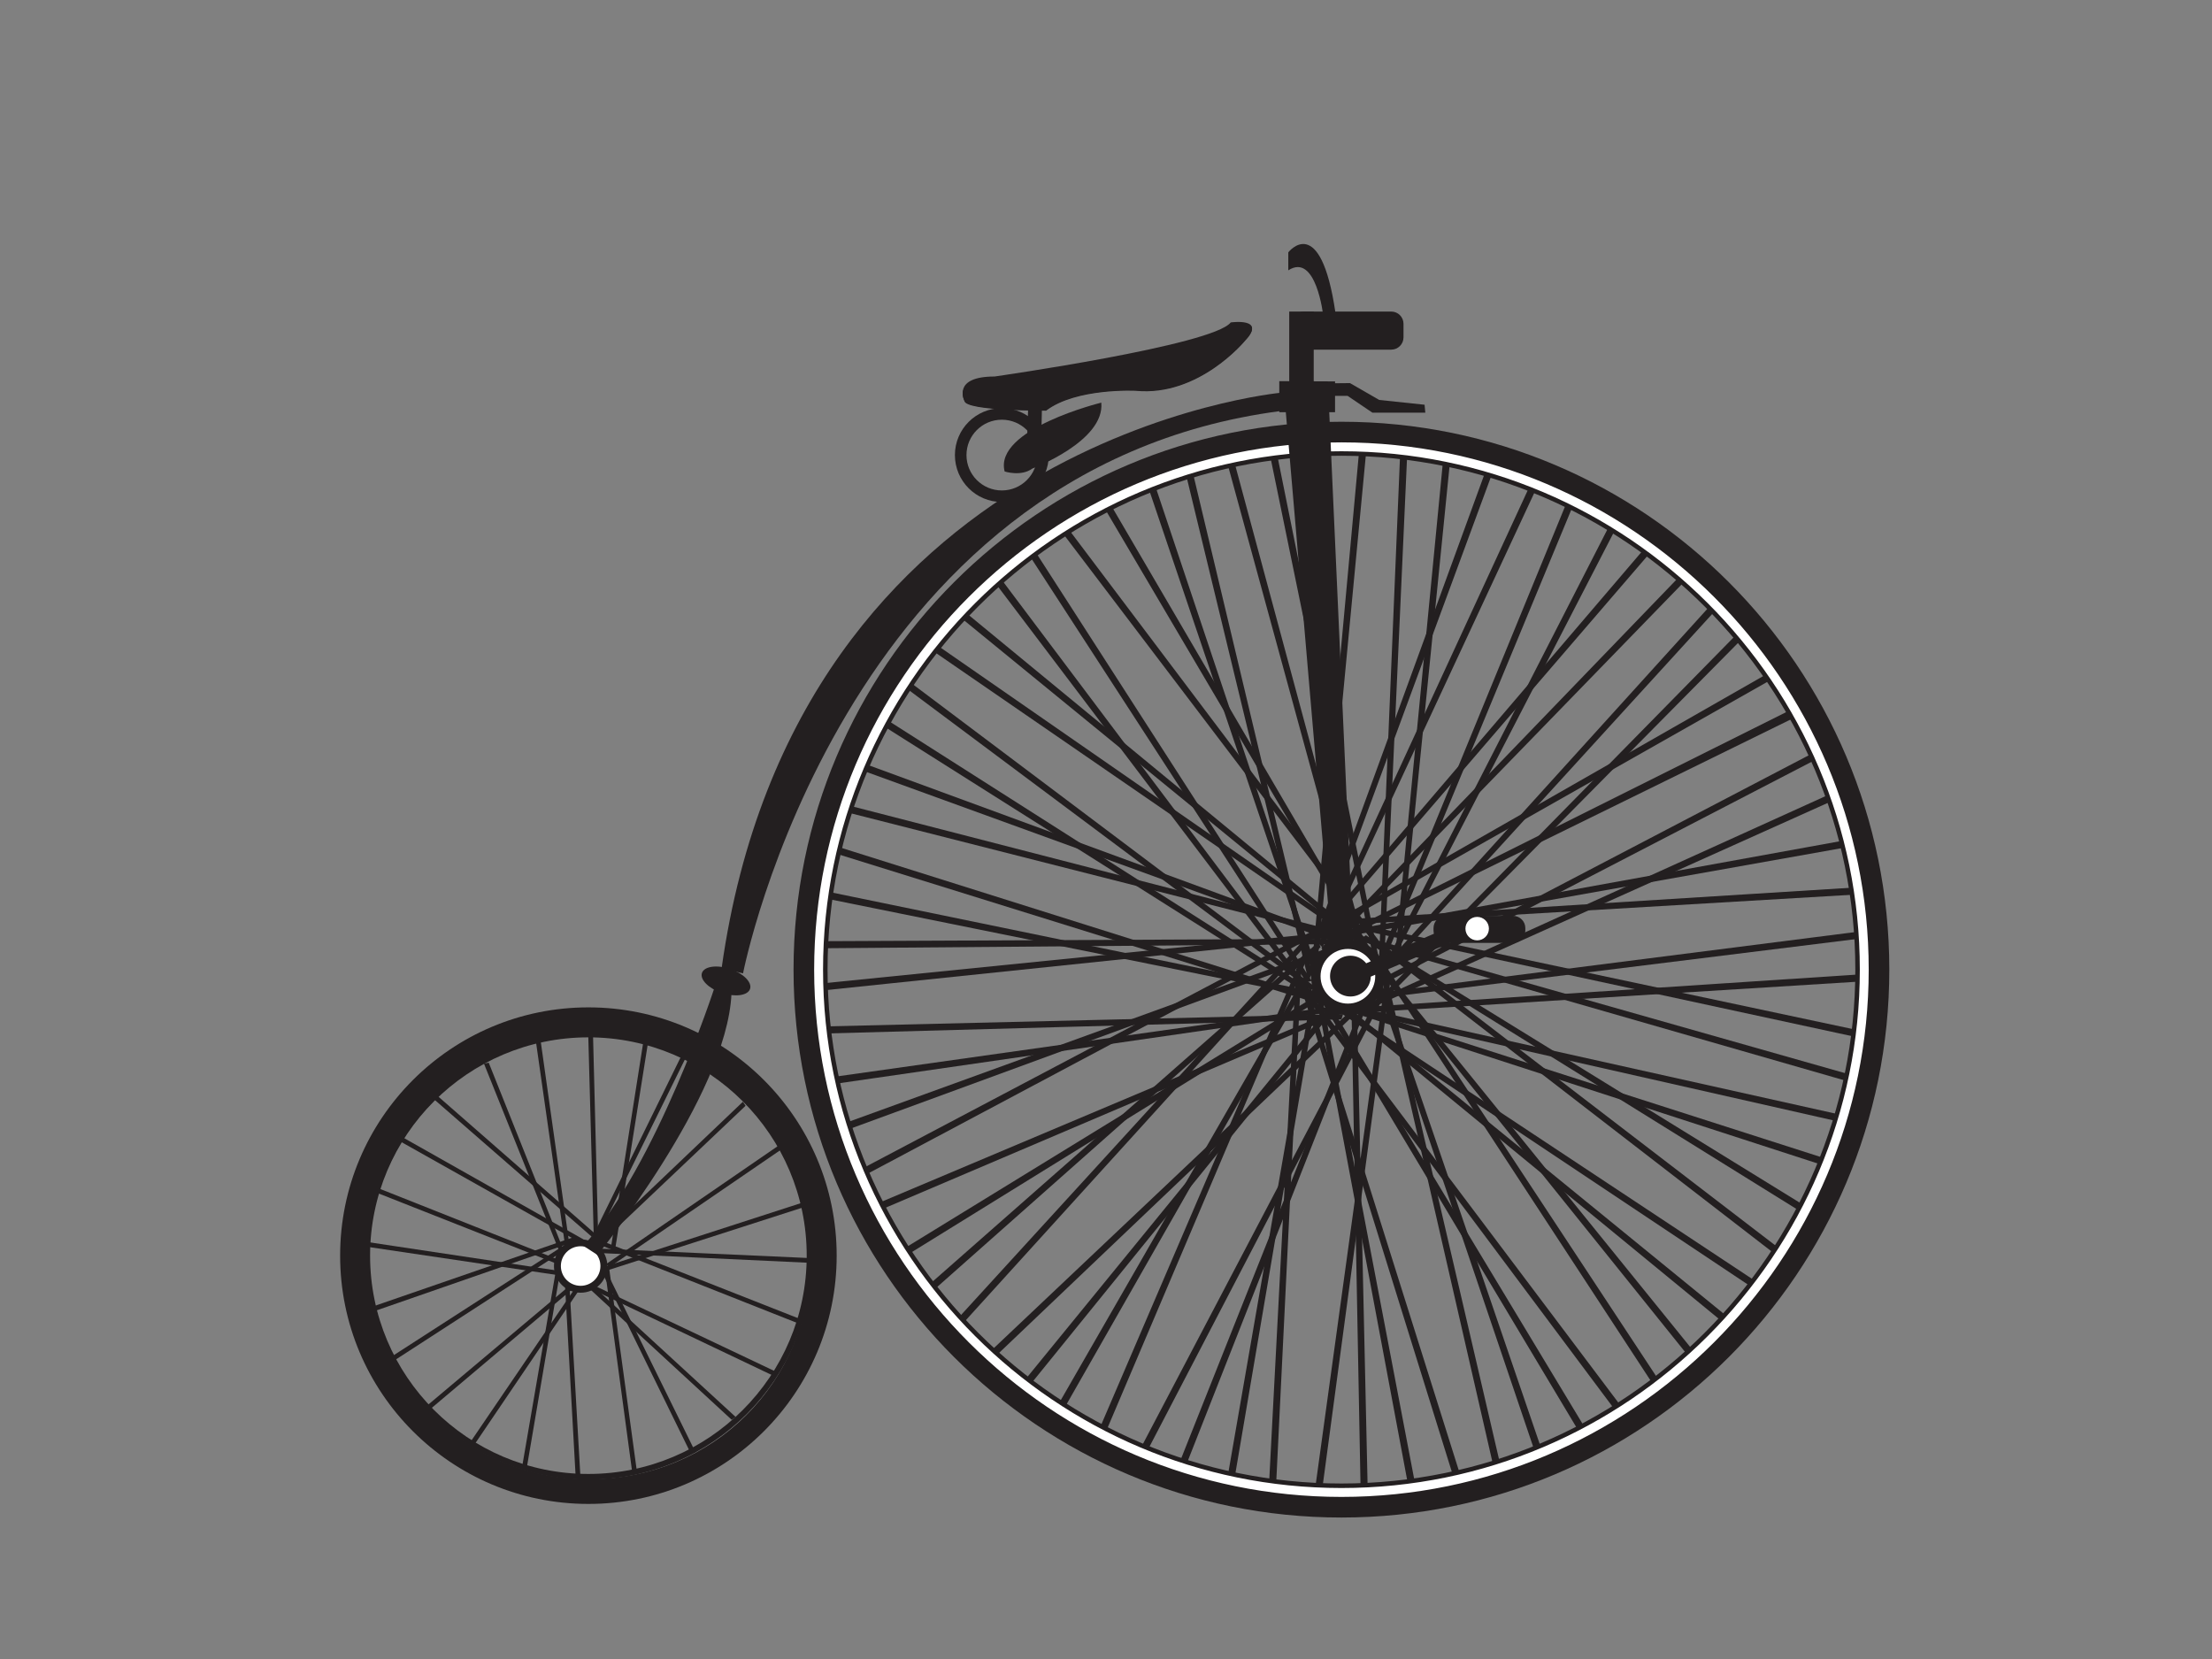 <?xml version="1.0" encoding="utf-8"?>
<!-- Generator: Adobe Illustrator 17.0.0, SVG Export Plug-In . SVG Version: 6.00 Build 0)  -->
<!DOCTYPE svg PUBLIC "-//W3C//DTD SVG 1.1//EN" "http://www.w3.org/Graphics/SVG/1.1/DTD/svg11.dtd">
<svg version="1.1" id="Layer_1" xmlns="http://www.w3.org/2000/svg" xmlns:xlink="http://www.w3.org/1999/xlink" x="0px" y="0px"
	 width="800px" height="600px" viewBox="0 0 800 600" enable-background="new 0 0 800 600" xml:space="preserve">
<rect x="0" y="0" width="800" height="600" fill="#808080" stroke="none"/>
<g>
	<g>
		<polygon fill="#231F20" points="481.846,138.618 488.241,138.556 498.82,144.647 515.219,146.379 515.486,149.258 496.36,149.258 
			487.38,143.17 475.123,143.183 473.645,138.015 		"/>
	</g>
	<g>
		<rect x="466.267" y="112.677" fill="#231F20" width="8.856" height="30.506"/>
	</g>
	<g>
		<path fill="#231F20" d="M398.3,145.616c0,0-38.945,9.541-34.956,24.897c0,0,5.957,1.955,10.029-1.059
			C373.372,169.455,399.626,159.583,398.3,145.616z"/>
	</g>
	<g>
		<polygon fill="#231F20" points="158.06,396.193 215.785,446.674 214.905,448.051 156.674,397.318 		"/>
	</g>
	<g>
		<polygon fill="#231F20" points="145.587,411.298 210.995,448.238 210.436,449.738 144.493,412.662 		"/>
	</g>
	<g>
		<polygon fill="#231F20" points="137.179,429.878 207.003,457.577 206.65,459.141 136.28,431.378 		"/>
	</g>
	<g>
		<polygon fill="#231F20" points="132.529,449.141 206.812,460.314 206.822,461.916 131.992,450.803 		"/>
	</g>
	<g>
		<polygon fill="#231F20" points="134.989,472.46 207.8,447.316 208.614,448.756 135.339,474.215 		"/>
	</g>
	<g>
		<polygon fill="#231F20" points="140.393,491.421 203.515,450.701 204.584,451.9 141.086,493.026 		"/>
	</g>
	<g>
		<polygon fill="#231F20" points="154.179,508.589 211.659,460.231 212.874,461.287 155.072,510.092 		"/>
	</g>
	<g>
		<polygon fill="#231F20" points="169.357,522.661 211.609,460.549 213.061,461.236 170.622,523.863 		"/>
	</g>
	<g>
		<polygon fill="#231F20" points="188.738,531.015 201.475,456.986 203.077,457.008 190.387,531.587 		"/>
	</g>
	<g>
		<polygon fill="#231F20" points="208.236,534.851 204.066,459.853 205.632,459.516 209.971,535.039 		"/>
	</g>
	<g>
		<polygon fill="#231F20" points="228.697,532.801 218.662,458.362 220.204,457.904 230.439,532.855 		"/>
	</g>
	<g>
		<polygon fill="#231F20" points="249.867,525.735 216.822,458.276 218.138,457.355 251.536,525.233 		"/>
	</g>
	<g>
		<polygon fill="#231F20" points="264.658,513.513 209.428,462.603 210.324,461.261 266.034,512.438 		"/>
	</g>
	<g>
		<polygon fill="#231F20" points="279.299,497.374 211.478,465.069 211.939,463.524 280.291,495.941 		"/>
	</g>
	<g>
		<polygon fill="#231F20" points="288.301,478.464 218.452,450.825 218.808,449.259 289.2,476.967 		"/>
	</g>
	<g>
		<polygon fill="#231F20" points="292.491,456.703 217.457,453.2 217.282,451.598 292.856,454.999 		"/>
	</g>
	<g>
		<polygon fill="#231F20" points="290.698,436.595 219.193,459.605 218.468,458.165 290.44,434.872 		"/>
	</g>
	<g>
		<polygon fill="#231F20" points="282.315,415.895 220.334,458.327 219.231,457.157 281.578,414.312 		"/>
	</g>
	<g>
		<polygon fill="#231F20" points="269.655,399.919 215.162,451.617 213.885,450.638 268.672,398.469 		"/>
	</g>
	<g>
		<polygon fill="#231F20" points="247.979,382.595 214.762,449.97 213.223,449.494 246.555,381.581 		"/>
	</g>
	<g>
		<polygon fill="#231F20" points="234.422,376.711 222.62,450.895 221.008,450.892 232.766,376.161 		"/>
	</g>
	<g>
		<polygon fill="#231F20" points="214.488,374.791 216.402,449.885 214.819,450.174 212.756,374.553 		"/>
	</g>
	<g>
		<polygon fill="#231F20" points="195.435,375.776 205.931,450.158 204.39,450.625 193.684,375.738 		"/>
	</g>
	<g>
		<polygon fill="#231F20" points="176.748,384.318 204.599,454.084 203.214,454.904 175.041,384.696 		"/>
	</g>
	<g>
		<path fill="#231F20" d="M123.012,454.122c0,49.588,40.201,89.792,89.789,89.792c49.591,0,89.792-40.204,89.792-89.792
			c0-49.591-40.201-89.792-89.792-89.792C163.213,364.33,123.012,404.531,123.012,454.122z M133.342,455.104
			c0-44.699,36.237-80.933,80.936-80.933c44.696,0,78.864,36.234,78.864,80.933s-35.252,79.849-79.947,79.849
			C168.496,534.953,133.342,499.803,133.342,455.104z"/>
	</g>
	<g>
		<polygon fill="#231F20" points="651.382,254.865 487.3,336.783 487.548,338.751 652.736,257.696 		"/>
	</g>
	<g>
		<polygon fill="#231F20" points="643.263,241.335 479.236,335.041 479.621,337.019 644.319,243.694 		"/>
	</g>
	<g>
		<polygon fill="#231F20" points="632.551,224.858 500.164,359.619 501.073,361.418 634.207,226.84 		"/>
	</g>
	<g>
		<polygon fill="#231F20" points="621.619,215.629 494.793,355.627 495.771,357.391 623.355,217.541 		"/>
	</g>
	<g>
		<polygon fill="#231F20" points="609.042,206.793 477.907,342.766 478.826,344.561 610.713,208.758 		"/>
	</g>
	<g>
		<polygon fill="#231F20" points="598.139,194.405 475.431,338.029 476.458,339.768 599.925,196.267 		"/>
	</g>
	<g>
		<polygon fill="#231F20" points="585.316,183.692 499.271,351.863 500.676,353.313 587.49,185.089 		"/>
	</g>
	<g>
		<polygon fill="#231F20" points="568.529,177.039 496.792,351.793 498.308,353.122 570.808,178.25 		"/>
	</g>
	<g>
		<polygon fill="#231F20" points="556.017,169.755 476.874,341.281 478.333,342.677 558.242,171.062 		"/>
	</g>
	<g>
		<polygon fill="#231F20" points="540.175,162.441 475.425,339.902 476.992,341.176 542.502,163.562 		"/>
	</g>
	<g>
		<polygon fill="#231F20" points="522.736,157.921 504.529,345.944 506.366,346.784 525.267,158.418 		"/>
	</g>
	<g>
		<polygon fill="#231F20" points="506.493,161.313 498.62,350.051 500.508,350.789 509.052,161.672 		"/>
	</g>
	<g>
		<polygon fill="#231F20" points="491.757,160.831 474.506,348.945 476.353,349.775 494.29,161.316 		"/>
	</g>
	<g>
		<polygon fill="#231F20" points="458.969,162.934 496.97,347.972 498.979,348.236 461.537,162.665 		"/>
	</g>
	<g>
		<polygon fill="#231F20" points="443.237,165.156 493.051,347.368 495.072,347.502 445.783,164.72 		"/>
	</g>
	<g>
		<polygon fill="#231F20" points="428.205,168.614 472.643,352.213 474.659,352.403 430.764,168.255 		"/>
	</g>
	<g>
		<polygon fill="#231F20" points="414.518,173.993 475.062,352.925 477.09,352.938 417.035,173.409 		"/>
	</g>
	<g>
		<polygon fill="#231F20" points="398.154,181.559 494.058,344.304 496.048,343.897 400.493,180.472 		"/>
	</g>
	<g>
		<polygon fill="#231F20" points="382.41,190.282 496.652,340.719 498.581,340.086 384.606,188.929 		"/>
	</g>
	<g>
		<polygon fill="#231F20" points="369.628,196.776 472.443,355.248 474.411,354.756 371.917,195.59 		"/>
	</g>
	<g>
		<polygon fill="#231F20" points="357.911,208.16 471.944,358.758 473.874,358.125 360.111,206.811 		"/>
	</g>
	<g>
		<polygon fill="#231F20" points="345.67,221.908 491.919,341.462 493.648,340.394 347.488,220.077 		"/>
	</g>
	<g>
		<polygon fill="#231F20" points="334.421,233.361 490.028,340.455 491.661,339.25 336.083,231.385 		"/>
	</g>
	<g>
		<polygon fill="#231F20" points="322.736,245.132 474.096,358.15 475.774,357.012 324.472,243.225 		"/>
	</g>
	<g>
		<polygon fill="#231F20" points="315.196,259.845 474.878,360.763 476.464,359.498 316.782,257.807 		"/>
	</g>
	<g>
		<polygon fill="#231F20" points="303.565,293.087 486.643,339.625 487.758,337.928 304.443,290.66 		"/>
	</g>
	<g>
		<polygon fill="#231F20" points="299.942,307.967 480.32,364.069 481.521,362.435 300.943,305.588 		"/>
	</g>
	<g>
		<polygon fill="#231F20" points="296.19,324.451 481.337,361.917 482.367,360.166 296.944,321.983 		"/>
	</g>
	<g>
		<polygon fill="#231F20" points="292.573,342.988 481.471,341.472 482.116,339.542 292.805,340.417 		"/>
	</g>
	<g>
		<polygon fill="#231F20" points="295.647,358.405 483.534,338.837 483.991,336.856 295.634,355.827 		"/>
	</g>
	<g>
		<polygon fill="#231F20" points="296.318,373.837 485.148,368.678 485.759,366.739 296.502,371.263 		"/>
	</g>
	<g>
		<polygon fill="#231F20" points="297.382,392.646 484.338,365.601 484.716,363.605 297.262,390.068 		"/>
	</g>
	<g>
		<polygon fill="#231F20" points="304.369,409.366 481.734,344.355 481.693,342.324 303.721,406.867 		"/>
	</g>
	<g>
		<polygon fill="#231F20" points="310.304,426.343 477.065,337.603 476.744,335.591 309.322,423.956 		"/>
	</g>
	<g>
		<polygon fill="#231F20" points="315.8,438.693 489.595,364.686 489.455,362.658 315.024,436.232 		"/>
	</g>
	<g>
		<polygon fill="#231F20" points="326.7,454.739 487.364,355.391 486.916,353.402 325.565,452.418 		"/>
	</g>
	<g>
		<polygon fill="#231F20" points="336.248,467.838 477.631,342.562 476.852,340.681 334.732,465.746 		"/>
	</g>
	<g>
		<polygon fill="#231F20" points="344.79,482.444 471.728,342.552 470.746,340.766 343.054,480.53 		"/>
	</g>
	<g>
		<polygon fill="#231F20" points="357.759,492.692 494.557,362.426 493.712,360.573 356.166,490.658 		"/>
	</g>
	<g>
		<polygon fill="#231F20" points="371.958,501.573 490.892,354.813 489.815,353.084 370.117,499.762 		"/>
	</g>
	<g>
		<polygon fill="#231F20" points="383.63,511.567 477.221,347.483 475.876,345.951 381.52,510.08 		"/>
	</g>
	<g>
		<polygon fill="#231F20" points="398.707,520.76 472.599,346.917 471.086,345.55 396.44,519.527 		"/>
	</g>
	<g>
		<polygon fill="#231F20" points="413.024,528.389 500.273,360.846 498.868,359.365 410.856,526.978 		"/>
	</g>
	<g>
		<polygon fill="#231F20" points="427.261,534.238 496.464,358.475 494.916,357.149 424.96,533.068 		"/>
	</g>
	<g>
		<polygon fill="#231F20" points="446.082,537.035 477.78,350.817 475.991,349.835 443.593,536.361 		"/>
	</g>
	<g>
		<polygon fill="#231F20" points="461.394,539.607 470.628,350.935 468.734,350.172 458.835,539.235 		"/>
	</g>
	<g>
		<polygon fill="#231F20" points="477.799,541.558 502.911,354.336 501.087,353.414 475.282,540.97 		"/>
	</g>
	<g>
		<polygon fill="#231F20" points="494.691,540.729 490.479,351.876 488.534,351.246 492.113,540.532 		"/>
	</g>
	<g>
		<polygon fill="#231F20" points="512.501,540.363 477.068,354.819 475.05,354.52 509.923,540.602 		"/>
	</g>
	<g>
		<polygon fill="#231F20" points="529.405,537.55 472.656,357.375 470.619,357.318 526.872,538.087 		"/>
	</g>
	<g>
		<polygon fill="#231F20" points="543.853,535.115 501.051,351.125 499.024,350.909 541.287,535.452 		"/>
	</g>
	<g>
		<polygon fill="#231F20" points="558.557,527.203 497.364,348.487 495.323,348.481 556.037,527.798 		"/>
	</g>
	<g>
		<polygon fill="#231F20" points="574.06,517.772 476.509,356.008 474.512,356.434 571.727,518.885 		"/>
	</g>
	<g>
		<polygon fill="#231F20" points="586.822,509.304 473.222,358.38 471.28,359.009 584.616,510.652 		"/>
	</g>
	<g>
		<polygon fill="#231F20" points="601.594,501.688 497.641,343.967 495.66,344.473 599.308,502.899 		"/>
	</g>
	<g>
		<polygon fill="#231F20" points="613.781,490.248 494.929,343.421 493.009,344.12 611.616,491.675 		"/>
	</g>
	<g>
		<polygon fill="#231F20" points="626.286,477.466 479.897,358.081 478.158,359.158 624.464,479.303 		"/>
	</g>
	<g>
		<polygon fill="#231F20" points="639.14,466.15 481.633,361.879 480.005,363.122 637.51,468.165 		"/>
	</g>
	<g>
		<polygon fill="#231F20" points="647.945,454.926 498.041,339.988 496.331,341.113 646.178,456.817 		"/>
	</g>
	<g>
		<polygon fill="#231F20" points="654.78,437.354 493.976,338.236 492.393,339.53 653.216,439.417 		"/>
	</g>
	<g>
		<polygon fill="#231F20" points="662.231,419.649 482.354,361.971 481.131,363.612 661.207,422.03 		"/>
	</g>
	<g>
		<polygon fill="#231F20" points="669.179,403.943 484.805,362.861 483.734,364.606 668.378,406.403 		"/>
	</g>
	<g>
		<polygon fill="#231F20" points="672.707,389.658 490.994,338.067 489.818,339.746 671.767,392.07 		"/>
	</g>
	<g>
		<polygon fill="#231F20" points="676.376,373.519 491.611,334.237 490.552,335.995 675.6,375.989 		"/>
	</g>
	<g>
		<polygon fill="#231F20" points="672.03,352.448 483.543,364.838 483,366.816 671.954,355.035 		"/>
	</g>
	<g>
		<polygon fill="#231F20" points="676.576,336.376 489.192,360.251 488.772,362.258 676.655,338.964 		"/>
	</g>
	<g>
		<polygon fill="#231F20" points="676.112,320.642 487.583,332.435 487.033,334.412 676.029,323.231 		"/>
	</g>
	<g>
		<polygon fill="#231F20" points="658.829,270.722 491.423,358.224 491.722,360.255 659.805,273.12 		"/>
	</g>
	<g>
		<polygon fill="#231F20" points="664.154,286.151 492.113,364.143 492.3,366.186 664.996,288.601 		"/>
	</g>
	<g>
		<polygon fill="#231F20" points="668.006,303.779 482.148,337.514 481.827,339.542 668.222,306.362 		"/>
	</g>
	<g>
		<polygon fill="#231F20" points="309.916,277.93 487.469,342.41 488.747,340.839 311.029,275.6 		"/>
	</g>
	<g>
		<path fill="#231F20" d="M200.343,457.873c0,5.334,4.323,9.657,9.657,9.657c5.331,0,9.654-4.323,9.654-9.657
			c0-5.331-4.323-9.651-9.654-9.651C204.666,448.222,200.343,452.542,200.343,457.873z"/>
	</g>
	<g>
		<path fill="#FFFFFF" d="M202.845,457.876c0,3.951,3.204,7.152,7.155,7.152c3.948,0,7.152-3.201,7.152-7.152
			c0-3.951-3.204-7.155-7.152-7.155C206.049,450.721,202.845,453.925,202.845,457.876z"/>
	</g>
	<g>
		<g>
			<circle fill="#231F20" cx="487.488" cy="353.077" r="13.344"/>
		</g>
		<g>
			<path fill="#FFFFFF" d="M477.599,353.077c0,5.461,4.425,9.889,9.889,9.889c5.461,0,9.886-4.428,9.886-9.889
				c0-5.458-4.425-9.886-9.886-9.886C482.024,343.191,477.599,347.62,477.599,353.077z"/>
		</g>
	</g>
	<g>
		<path fill="#FFFFFF" d="M485.148,159.174c105.768,0,191.51,85.739,191.51,191.51c0,105.768-85.742,191.51-191.51,191.51
			c-105.768,0-191.511-85.742-191.511-191.51C293.638,244.913,379.38,159.174,485.148,159.174z M298.482,350.684
			c0,103.092,83.571,186.663,186.666,186.663c103.095,0,186.669-83.571,186.669-186.663c0-103.093-83.574-186.667-186.669-186.667
			C382.054,164.016,298.482,247.59,298.482,350.684z"/>
		<path fill="#231F20" d="M485.148,543.008c-106.048,0-192.324-86.276-192.324-192.324S379.101,158.36,485.148,158.36
			c106.048,0,192.324,86.276,192.324,192.324S591.196,543.008,485.148,543.008z M485.148,159.987
			c-105.151,0-190.697,85.547-190.697,190.696c0,105.151,85.545,190.696,190.697,190.696s190.696-85.545,190.696-190.696
			C675.845,245.534,590.3,159.987,485.148,159.987z M485.148,538.16c-103.378,0-187.48-84.102-187.48-187.477
			c0-103.378,84.102-187.481,187.48-187.481c103.378,0,187.483,84.103,187.483,187.481
			C672.631,454.058,588.526,538.16,485.148,538.16z M485.148,164.83c-102.478,0-185.852,83.374-185.852,185.854
			c0,102.478,83.374,185.849,185.852,185.849c102.481,0,185.855-83.371,185.855-185.849
			C671.004,248.204,587.63,164.83,485.148,164.83z"/>
	</g>
	<g>
		<path fill="#231F20" d="M485.148,152.53c109.436,0,198.15,88.716,198.15,198.154c0,109.436-88.714,198.151-198.15,198.151
			S286.995,460.12,286.995,350.684C286.995,241.246,375.712,152.53,485.148,152.53z M293.638,350.684
			c0,105.765,85.742,191.51,191.511,191.51c105.768,0,191.51-85.745,191.51-191.51c0-105.771-85.742-191.51-191.51-191.51
			C379.38,159.174,293.638,244.913,293.638,350.684z"/>
	</g>
	<g>
		<path fill="#231F20" d="M488.406,345.642c2.311,0,4.345,1.084,5.699,2.746l28.249-12.343l7.381,2.705l-33.967,14.453
			c-0.105,3.986-3.35,7.196-7.362,7.196c-4.075,0-7.378-3.306-7.378-7.381C481.029,348.945,484.331,345.642,488.406,345.642z"/>
	</g>
	<g>
		<path fill="#231F20" d="M518.448,336.583c0,2.444,1.984,4.428,4.428,4.428h24.355c2.445,0,4.428-1.984,4.428-4.428v-0.925
			c0-2.441-1.984-4.425-4.428-4.425h-24.355c-2.445,0-4.428,1.984-4.428,4.425V336.583z"/>
	</g>
	<g>
		<path fill="#FFFFFF" d="M529.997,335.852c0,2.346,1.898,4.24,4.247,4.24c2.339,0,4.24-1.894,4.24-4.24
			c0-2.346-1.901-4.244-4.24-4.244C531.894,331.608,529.997,333.506,529.997,335.852z"/>
	</g>
	<g>
		<polygon fill="#231F20" points="480.609,146.169 464.852,146.982 481.642,342.441 489.392,341.087 		"/>
	</g>
	<g>
		<path fill="#231F20" d="M212.801,373.116c44.737,0,81.003,36.269,81.003,81.006c0,44.737-36.266,81.003-81.003,81.003
			c-44.74,0-81.006-36.266-81.006-81.003C131.794,409.385,168.06,373.116,212.801,373.116z M133.848,454.122
			c0,43.605,35.347,78.953,78.953,78.953s78.956-35.347,78.956-78.953s-35.35-78.952-78.956-78.952S133.848,410.516,133.848,454.122
			z"/>
	</g>
	<g>
		<path fill="#231F20" d="M258.396,357.203c0,0-20.846,64.327-47.413,93.355l5.102,3.322c0,0,46.743-57.318,48.462-94.465
			L258.396,357.203z"/>
	</g>
	<g>
		<path fill="#231F20" d="M253.866,351.898c-0.795,2.406,2.457,5.642,7.26,7.232c4.806,1.583,9.345,0.922,10.14-1.481
			c0.795-2.409-2.457-5.642-7.263-7.231C259.197,348.831,254.661,349.492,253.866,351.898z"/>
	</g>
	<g>
		<path fill="#231F20" d="M463.578,142.002c0,0-175.534,15.816-202.598,208.189l7.75,1.844c0,0,35.445-182.728,194.482-203.391
			L463.578,142.002z"/>
	</g>
	<g>
		<path fill="#231F20" d="M362.33,147.609c9.374,0,16.974,7.6,16.974,16.976c0,9.374-7.6,16.974-16.974,16.974
			c-9.374,0-16.974-7.6-16.974-16.974C345.356,155.21,352.956,147.609,362.33,147.609z M349.539,164.585
			c0,7.065,5.725,12.791,12.791,12.791s12.794-5.726,12.794-12.791c0-7.065-5.728-12.794-12.794-12.794
			S349.539,157.52,349.539,164.585z"/>
	</g>
	<g>
		<polygon fill="#231F20" points="376.663,155.174 376.847,146.872 371.863,147.056 371.494,157.942 		"/>
	</g>
	<g>
		<path fill="#231F20" d="M378.325,148.348c0,0-28.971,0.184-29.52-3.506c0,0-4.612-8.671,10.884-8.671
			c0,0,78.965-11.254,85.425-19.557c0,0,13.096-1.845,5.165,6.457c0,0-16.606,20.296-39.483,18.08
			C410.795,141.152,389.209,140.044,378.325,148.348z"/>
	</g>
	<g>
		<path fill="#231F20" d="M348.804,142.444c0.55,3.691,29.52,3.505,29.52,3.505c10.884-8.301,32.47-7.195,32.47-7.195
			c22.877,2.214,39.483-18.08,39.483-18.08c1.071-1.124,1.748-2.053,2.136-2.834c0.823,0.949,0.56,2.596-2.136,5.417
			c0,0-16.606,20.295-39.483,18.082c0,0-21.586-1.108-32.47,7.195c0,0-28.971,0.185-29.52-3.506c0,0-1.027-1.926-0.486-3.964
			C348.509,141.891,348.804,142.444,348.804,142.444z"/>
	</g>
	<g>
		<path fill="#231F20" d="M465.927,91.26c0,0,11.659-14.991,17.066,21.909l-4.425,0.984c0,0-2.559-22.939-12.642-16.383V91.26z"/>
	</g>
	<g>
		<path fill="#231F20" d="M467.252,122.026c0,2.444,1.98,4.428,4.425,4.428h31.488c2.448,0,4.431-1.984,4.431-4.428v-4.919
			c0-2.446-1.984-4.431-4.431-4.431h-31.488c-2.444,0-4.425,1.985-4.425,4.431V122.026z"/>
	</g>
	<g>
		<polygon fill="#231F20" points="462.669,149.086 482.841,149.086 482.841,137.943 462.669,137.851 		"/>
	</g>
</g>
</svg>
